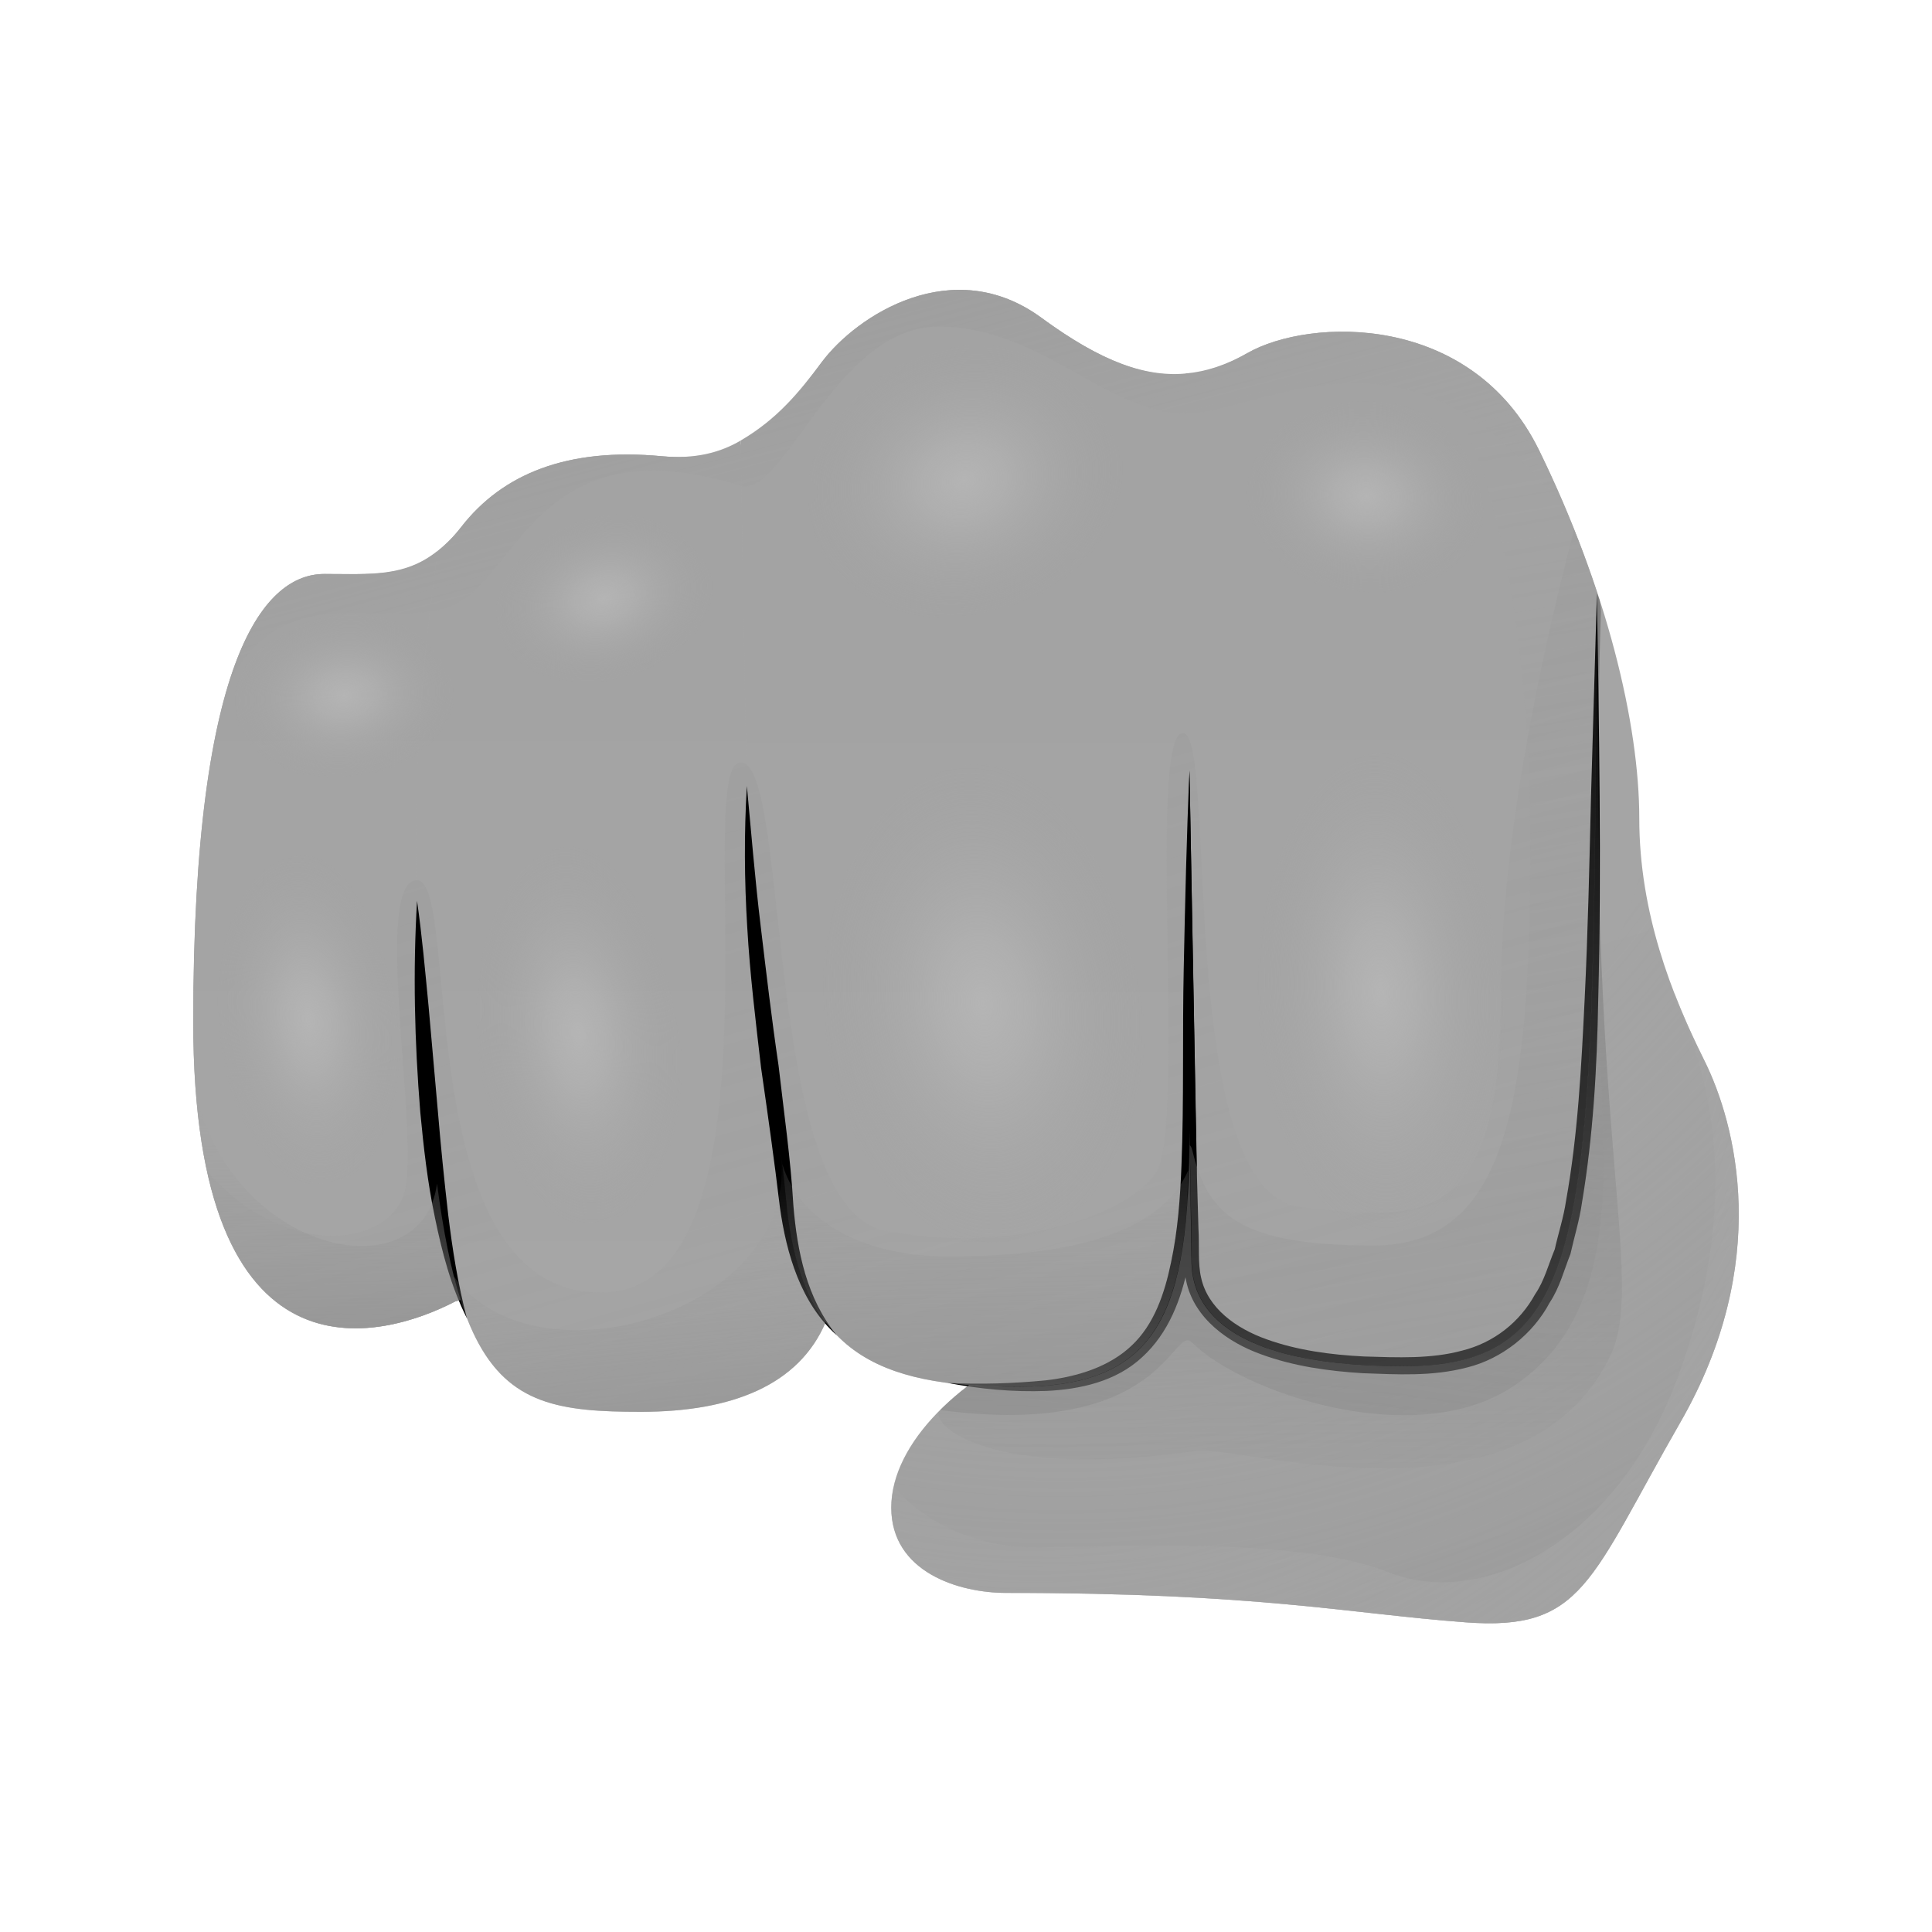 <!DOCTYPE svg PUBLIC "-//W3C//DTD SVG 1.1//EN" "http://www.w3.org/Graphics/SVG/1.1/DTD/svg11.dtd">
<!-- Uploaded to: SVG Repo, www.svgrepo.com, Transformed by: SVG Repo Mixer Tools -->
<svg width="800px" height="800px" viewBox="0 0 80 80" fill="none" xmlns="http://www.w3.org/2000/svg">
<g id="SVGRepo_bgCarrier" stroke-width="0"/>
<g id="SVGRepo_tracerCarrier" stroke-linecap="round" stroke-linejoin="round"/>
<g id="SVGRepo_iconCarrier"> <path d="M49.096 57.241C52.026 57.241 54.4 54.867 54.4 51.937C54.4 49.008 52.026 46.633 49.096 46.633C46.167 46.633 43.792 49.008 43.792 51.937C43.792 54.867 46.167 57.241 49.096 57.241Z" fill="url(#paint0_linear)"/> <path d="M18.856 53.888C15.807 55.474 8.003 57.67 8.003 42.303C8.003 26.937 11.052 23.768 13.431 23.768C15.81 23.768 17.393 24.012 19.1 21.817C20.806 19.622 23.49 18.524 27.392 18.889C31.294 19.254 32.562 16.945 34.028 14.994C35.49 13.043 39.466 10.476 43.123 13.157C46.781 15.837 49.1 16.085 51.66 14.619C54.22 13.157 60.926 12.912 63.733 18.645C66.537 24.377 67.879 29.985 67.879 33.887C67.879 37.789 69.221 41.202 70.563 43.886C71.905 46.57 73.367 52.299 69.586 58.884C65.805 65.47 65.56 67.541 60.685 67.177C55.806 66.812 52.162 65.959 41.661 65.959C39.71 65.959 36.906 65.105 36.906 62.421C36.906 59.738 39.834 56.933 43.491 55.471C47.149 54.009 57.88 52.667 59.467 49.618C61.053 46.57 38.98 48.641 38.98 48.641L18.856 53.888Z" fill="url(#paint1_linear)"/> <path d="M69.583 58.887C73.364 52.301 71.898 46.572 70.56 43.889C69.382 41.533 68.204 38.611 67.936 35.289C67.936 35.292 67.936 35.292 67.936 35.292C68.07 38.397 62.636 48.005 59.463 49.618C57.877 52.666 47.149 54.008 43.488 55.47C39.83 56.933 36.902 59.737 36.902 62.421C36.902 65.104 39.707 65.958 41.657 65.958C52.155 65.958 55.802 66.811 60.681 67.176C65.557 67.544 65.801 65.469 69.583 58.887Z" fill="url(#paint2_radial)"/> <path d="M65.075 21.674C65.333 22.313 65.547 22.939 65.768 23.564C65.547 22.935 65.336 22.313 65.075 21.674Z" fill="url(#paint3_linear)"/> <path d="M62.779 17.129C62.84 17.206 62.9 17.286 62.957 17.366C62.9 17.286 62.84 17.209 62.779 17.129Z" fill="url(#paint4_linear)"/> <path d="M66.29 25.324C66.296 25.153 66.25 25.012 66.233 24.845C66.203 24.748 66.156 24.648 66.126 24.547C65.922 50.23 66.286 56.568 58.118 56.568C49.946 56.568 49.337 53.52 49.337 52.178C49.337 51.643 49.297 49.498 49.25 46.81V46.814C49.25 54.373 47.995 57.425 42.139 57.425C41.433 57.425 40.767 57.402 40.138 57.355C39.703 57.686 39.302 58.034 38.937 58.395C38.398 58.934 40.921 61.327 49.548 60.075C51.268 59.828 63.047 63.556 66.658 56.187C68.217 53.021 65.587 46.767 66.29 25.324Z" fill="url(#paint5_linear)"/> <path d="M66.126 24.534C65.497 22.63 64.707 20.645 63.727 18.644C60.922 12.912 54.216 13.156 51.653 14.618C50.793 15.11 49.956 15.388 49.093 15.468V34.499C49.093 39.498 49.337 50.839 49.337 52.181C49.337 53.523 49.946 56.571 58.118 56.571C66.29 56.568 65.925 50.23 66.126 24.534Z" fill="url(#paint6_linear)"/> <path d="M43.123 13.16C39.466 10.476 35.49 13.046 34.028 14.997C33.087 16.252 32.187 17.353 30.671 18.243C30.671 18.246 30.671 18.253 30.671 18.256C30.779 25.832 30.929 32.548 30.929 32.548C30.929 39.134 32.201 45.696 32.532 49.511C33.097 55.999 36.293 57.425 42.146 57.425C47.999 57.425 49.254 54.373 49.254 46.814C49.254 41.369 49.254 24.477 49.254 15.452C47.5 15.666 45.626 14.997 43.123 13.16Z" fill="url(#paint7_linear)"/> <path d="M17.269 37.303C17.075 32.022 17.517 26.996 18.133 22.8C16.761 23.904 15.355 23.767 13.428 23.767C11.049 23.767 8 26.936 8 42.302C8 57.669 15.804 55.473 18.852 53.887L19.07 53.83C18.089 50.765 17.577 45.699 17.269 37.303Z" fill="url(#paint8_linear)"/> <path d="M32.532 49.511C32.218 45.904 31.08 39.84 30.953 33.626C30.939 33.248 30.929 32.883 30.929 32.548C30.929 32.548 30.779 25.832 30.672 18.256C30.672 18.253 30.672 18.246 30.672 18.243C29.828 18.738 28.788 19.022 27.395 18.892C23.494 18.527 20.81 19.625 19.103 21.82C18.779 22.238 18.457 22.543 18.136 22.804C17.52 27.003 17.079 32.026 17.273 37.307C18.006 57.304 19.893 58.462 26.539 58.462C30.35 58.462 33.088 57.331 34.188 54.755C34.185 54.748 34.182 54.734 34.178 54.724C33.288 53.53 32.736 51.853 32.532 49.511Z" fill="url(#paint9_linear)"/> <path d="M42.146 57.424C47.999 57.424 49.257 54.373 49.257 46.813V46.81C49.304 49.497 49.344 51.642 49.344 52.177C49.344 53.519 49.953 56.568 58.125 56.568C66.293 56.568 65.928 50.23 66.133 24.533C65.852 23.68 65.527 22.81 65.179 21.933C64.001 26.424 62.151 34.519 62.151 41.094C62.151 50.738 59.102 50.594 53.858 49.985C48.615 49.376 50.445 30.352 48.979 30.352C47.514 30.352 49.1 46.632 47.882 48.523C46.664 50.414 41.775 51.94 36.661 50.963C31.548 49.985 32.76 31.574 30.672 31.574C28.583 31.574 32.883 53.523 24.886 53.523C16.891 53.523 19.1 36.45 17.273 36.45C15.446 36.45 17.273 46.328 16.804 49.132C16.386 51.635 11.845 52.281 8.576 48.49C10.426 56.959 16.306 55.212 18.856 53.887L19.073 53.83V53.827C20.428 58.06 22.684 58.458 26.539 58.458C30.35 58.458 33.088 57.327 34.188 54.751C34.185 54.744 34.182 54.73 34.178 54.724C35.755 56.835 38.405 57.424 42.146 57.424Z" fill="url(#paint10_linear)"/> <path d="M39.242 57.264C40.603 57.331 41.975 57.287 43.307 57.157C44.632 57.003 45.938 56.591 46.858 55.718C47.791 54.844 48.226 53.556 48.491 52.268C48.769 50.969 48.869 49.617 48.922 48.266C49.029 45.565 48.956 42.814 49.016 40.09C49.073 37.363 49.133 34.633 49.254 31.909L49.548 48.282C49.525 49.654 49.455 51.036 49.193 52.415C48.922 53.77 48.394 55.196 47.296 56.196C46.202 57.217 44.706 57.528 43.341 57.595C41.952 57.649 40.587 57.518 39.242 57.264Z" fill="#000000"/> <path d="M30.926 32.548C31.11 34.489 31.264 36.423 31.498 38.347C31.729 40.271 31.953 42.195 32.238 44.12C32.458 46.044 32.739 47.984 32.853 49.925C33.011 51.816 33.402 53.77 34.65 55.293C33.161 53.968 32.562 51.91 32.294 49.989C32.064 48.055 31.793 46.147 31.515 44.217C31.291 42.286 31.053 40.348 30.942 38.401C30.822 36.446 30.809 34.492 30.926 32.548Z" fill="#000000"/> <path d="M49.253 31.909L49.565 48.761L49.625 50.869C49.668 51.565 49.595 52.304 49.735 52.903C50.01 54.175 51.194 55.012 52.446 55.457C53.717 55.915 55.103 56.099 56.481 56.169C57.864 56.21 59.269 56.276 60.557 55.922C61.849 55.597 62.927 54.757 63.569 53.586C63.947 53.037 64.118 52.358 64.379 51.732C64.529 51.06 64.747 50.407 64.847 49.718C65.339 46.984 65.48 44.176 65.617 41.379C65.754 38.578 65.814 35.767 65.881 32.959L66.126 24.533C66.206 30.155 66.323 35.77 66.179 41.399C66.129 44.213 65.972 47.034 65.5 49.838C65.4 50.541 65.182 51.23 65.028 51.93C64.757 52.602 64.586 53.312 64.171 53.934C63.482 55.236 62.194 56.267 60.745 56.625C59.299 57.003 57.85 56.912 56.438 56.862C55.019 56.775 53.584 56.581 52.212 56.076C50.88 55.597 49.447 54.613 49.116 53.037C48.956 52.254 49.043 51.575 49.013 50.872L49.002 48.767C48.992 43.149 49.133 37.524 49.253 31.909Z" fill="#000000"/> <path d="M17.269 37.304C17.477 38.753 17.604 40.202 17.745 41.651L18.129 45.991C18.25 47.436 18.394 48.875 18.561 50.314C18.738 51.75 18.959 53.175 19.334 54.587C18.672 53.276 18.3 51.837 18.006 50.401C17.704 48.962 17.54 47.507 17.403 46.054C17.166 43.14 17.095 40.222 17.269 37.304Z" fill="#000000"/> <path d="M66.243 42.426C66.243 37.367 66.126 24.537 66.126 24.537C65.922 50.23 66.29 56.571 58.118 56.571C49.946 56.571 49.337 53.523 49.337 52.181L49.254 46.813C49.254 54.373 47.999 57.424 42.143 57.424C41.423 57.424 40.761 57.391 40.121 57.344C40.118 57.347 40.115 57.358 40.111 57.361C39.68 57.685 39.288 58.033 38.93 58.388C48.27 59.62 48.541 54.771 49.367 55.597C51.409 57.639 58.543 60.108 62.629 57.424C67.535 54.205 66.243 47.486 66.243 42.426Z" fill="url(#paint11_linear)"/> <path d="M69.583 58.888C73.364 52.302 71.898 46.573 70.56 43.889C70.132 43.033 69.71 42.096 69.325 41.099C69.318 41.273 69.352 41.463 69.462 41.698C71.048 44.99 71.995 50.234 69.462 57.061C66.929 63.891 61.354 66.635 57.513 65.109C53.671 63.583 45.867 64.071 42.698 64.071C40.456 64.071 38.177 62.997 37.02 61.551C36.953 61.843 36.906 62.134 36.906 62.422C36.906 65.105 39.71 65.959 41.661 65.959C52.158 65.959 55.806 66.812 60.685 67.177C65.557 67.545 65.801 65.47 69.583 58.888Z" fill="url(#paint12_radial)"/> <path d="M8.134 45.455C9.151 57.331 16.035 55.353 18.855 53.887L19.073 53.831C18.675 52.589 18.357 50.999 18.096 49.012C17.51 53.462 9.901 52.09 8.134 45.455Z" fill="url(#paint13_linear)"/> <path d="M18.785 52.844C20.107 58.008 22.399 58.459 26.539 58.459C30.35 58.459 33.087 57.328 34.188 54.752C34.185 54.745 34.182 54.731 34.178 54.721C33.288 53.527 32.736 51.854 32.532 49.511C32.448 48.537 32.301 47.373 32.13 46.088C32.084 46.225 32.12 46.637 32.267 47.426C33.546 54.156 22.255 57.663 18.785 52.844Z" fill="url(#paint14_linear)"/> <path d="M39.241 52.027C36.093 52.027 33.181 50.796 32.395 48.206C32.448 48.664 32.498 49.109 32.532 49.511C33.097 55.999 36.293 57.425 42.146 57.425C47.159 57.425 48.795 55.176 49.163 49.785L49.203 48.46C47.845 51.572 42.879 52.027 39.241 52.027Z" fill="url(#paint15_linear)"/> <path d="M57.446 13.913C61.478 15.61 63.365 25.133 63.365 34.838C63.365 45.539 62.452 51.573 56.873 51.573C51.295 51.573 50.013 50.291 49.374 47.641C49.347 47.53 49.311 47.463 49.267 47.417C49.311 49.819 49.344 51.687 49.344 52.182C49.344 53.524 49.953 56.572 58.125 56.572C66.293 56.572 65.928 50.234 66.133 24.538C65.504 22.634 64.714 20.649 63.733 18.648C62.294 15.717 59.842 14.355 57.446 13.913Z" fill="url(#paint16_linear)"/> <path opacity="0.75" d="M12.236 35.436C14.335 35.158 15.797 38.404 16.496 42.092C17.069 45.107 15.76 48.751 13.706 48.972C11.648 49.196 9.777 49.029 9.084 42.688C8.676 38.953 10.185 35.71 12.236 35.436Z" fill="url(#paint17_radial)"/> <path opacity="0.75" d="M14.117 25.454C16.68 25.18 18.2 26.702 18.758 28.492C19.217 29.958 17.35 31.859 14.84 32.103C12.33 32.347 10.075 32.388 9.73 29.272C9.529 27.438 11.611 25.722 14.117 25.454Z" fill="url(#paint18_radial)"/> <path opacity="0.75" d="M24.31 21.502C26.79 20.799 28.543 22.044 29.396 23.717C30.093 25.086 28.573 27.271 26.144 27.937C23.715 28.603 21.496 29.021 20.633 26.006C20.124 24.229 21.887 22.191 24.31 21.502Z" fill="url(#paint19_radial)"/> <path opacity="0.75" d="M38.736 14.552C42.32 13.538 44.94 15.653 46.272 18.417C47.36 20.676 45.255 24.153 41.745 25.106C38.234 26.06 35.018 26.626 33.603 21.683C32.77 18.768 35.236 15.543 38.736 14.552Z" fill="url(#paint20_radial)"/> <path opacity="0.75" d="M57.201 16.643C59.989 16.917 61.25 19.029 61.431 21.234C61.578 23.034 59.159 24.798 56.435 24.5C53.711 24.202 51.305 23.727 51.66 20.043C51.87 17.874 54.477 16.375 57.201 16.643Z" fill="url(#paint21_radial)"/> <path opacity="0.75" d="M23.323 35.082C25.669 34.737 27.305 38.435 28.091 42.651C28.734 46.098 27.275 50.281 24.976 50.562C22.677 50.843 20.582 50.676 19.806 43.424C19.344 39.148 21.031 35.416 23.323 35.082Z" fill="url(#paint22_radial)"/> <path opacity="0.75" d="M39.961 31.698C43.662 31.183 46.115 35.834 47.209 41.175C48.106 45.539 45.676 50.913 42.052 51.348C38.428 51.783 35.142 51.636 34.155 42.433C33.573 37.006 36.343 32.204 39.961 31.698Z" fill="url(#paint23_radial)"/> <path opacity="0.75" d="M57.051 31.177C59.925 30.936 61.612 35.758 62.221 41.165C62.719 45.586 60.608 50.766 57.797 50.93C54.983 51.094 52.456 50.709 52.102 41.453C51.891 35.999 54.24 31.411 57.051 31.177Z" fill="url(#paint24_radial)"/> <path d="M65.075 21.673C64.674 20.675 64.225 19.665 63.727 18.648C60.922 12.915 54.216 13.16 51.653 14.622C50.816 15.1 50.003 15.368 49.163 15.455C47.433 15.639 45.58 14.963 43.117 13.156C39.459 10.473 35.484 13.042 34.021 14.993C33.081 16.248 32.181 17.349 30.665 18.239C29.822 18.735 28.781 19.019 27.389 18.889C23.487 18.524 20.803 19.621 19.097 21.817C18.772 22.235 18.451 22.539 18.13 22.8C16.758 23.905 15.352 23.767 13.425 23.767C12.103 23.767 10.577 24.755 9.479 28.262C11.748 24.052 15.335 25.912 18.3 25.23C21.476 24.497 21.827 17.389 30.665 20.11C32.449 20.659 34.6 13.524 38.86 13.524C43.12 13.524 45.804 17.128 49.093 17.128C52.383 17.128 58.741 12.256 65.075 21.673Z" fill="url(#paint25_linear)"/> <defs> <linearGradient id="paint0_linear" x1="49.097" y1="56.752" x2="49.097" y2="48.548" gradientUnits="userSpaceOnUse"> <stop offset="0.001" stop-color="#a6a6a6"/> <stop offset="1" stop-color="#a3a3a3"/> </linearGradient> <linearGradient id="paint1_linear" x1="30.891" y1="14.684" x2="49.837" y2="78.808" gradientUnits="userSpaceOnUse"> <stop offset="0.001" stop-color="#a6a6a6"/> <stop offset="1" stop-color="#a3a3a3"/> </linearGradient> <radialGradient id="paint2_radial" cx="0" cy="0" r="1" gradientUnits="userSpaceOnUse" gradientTransform="translate(43.792 19.561) scale(78.685)"> <stop offset="0.365" stop-color="#a3a3a3" stop-opacity="0"/> <stop offset="1" stop-color="#808080"/> </radialGradient> <linearGradient id="paint3_linear" x1="66.116" y1="73.745" x2="65.507" y2="28.748" gradientUnits="userSpaceOnUse"> <stop stop-color="#a3a3a3" stop-opacity="0"/> <stop offset="1" stop-color="#7d7d7d"/> </linearGradient> <linearGradient id="paint4_linear" x1="63.635" y1="73.778" x2="63.025" y2="28.782" gradientUnits="userSpaceOnUse"> <stop stop-color="#a3a3a3" stop-opacity="0"/> <stop offset="1" stop-color="#7d7d7d"/> </linearGradient> <linearGradient id="paint5_linear" x1="53.26" y1="73.753" x2="52.653" y2="28.908" gradientUnits="userSpaceOnUse"> <stop stop-color="#a3a3a3" stop-opacity="0"/> <stop offset="1" stop-color="#7d7d7d"/> </linearGradient> <linearGradient id="paint6_linear" x1="57.612" y1="56.569" x2="57.612" y2="25.469" gradientUnits="userSpaceOnUse"> <stop offset="0.001" stop-color="#a6a6a6"/> <stop offset="1" stop-color="#a3a3a3"/> </linearGradient> <linearGradient id="paint7_linear" x1="39.961" y1="56.603" x2="39.961" y2="25.588" gradientUnits="userSpaceOnUse"> <stop offset="0.001" stop-color="#a6a6a6"/> <stop offset="1" stop-color="#a3a3a3"/> </linearGradient> <linearGradient id="paint8_linear" x1="13.537" y1="56.601" x2="13.537" y2="25.501" gradientUnits="userSpaceOnUse"> <stop offset="0.001" stop-color="#a6a6a6"/> <stop offset="1" stop-color="#a3a3a3"/> </linearGradient> <linearGradient id="paint9_linear" x1="25.706" y1="56.601" x2="25.706" y2="25.502" gradientUnits="userSpaceOnUse"> <stop offset="0.001" stop-color="#a6a6a6"/> <stop offset="1" stop-color="#a3a3a3"/> </linearGradient> <linearGradient id="paint10_linear" x1="50.312" y1="82.073" x2="3.487" y2="-82.304" gradientUnits="userSpaceOnUse"> <stop stop-color="#a3a3a3" stop-opacity="0"/> <stop offset="1" stop-color="#7d7d7d"/> </linearGradient> <linearGradient id="paint11_linear" x1="56.823" y1="22.607" x2="48.465" y2="85.839" gradientUnits="userSpaceOnUse"> <stop stop-color="#a3a3a3" stop-opacity="0"/> <stop offset="1" stop-color="#7d7d7d"/> </linearGradient> <radialGradient id="paint12_radial" cx="0" cy="0" r="1" gradientUnits="userSpaceOnUse" gradientTransform="translate(42.512 37.488) scale(55.904)"> <stop stop-color="#a3a3a3" stop-opacity="0"/> <stop offset="1" stop-color="#a8a8a8"/> </radialGradient> <linearGradient id="paint13_linear" x1="13.47" y1="44.554" x2="13.958" y2="63.333" gradientUnits="userSpaceOnUse"> <stop stop-color="#a3a3a3" stop-opacity="0"/> <stop offset="1" stop-color="#7d7d7d"/> </linearGradient> <linearGradient id="paint14_linear" x1="25.951" y1="48.366" x2="27.902" y2="68.12" gradientUnits="userSpaceOnUse"> <stop stop-color="#a3a3a3" stop-opacity="0"/> <stop offset="1" stop-color="#7d7d7d"/> </linearGradient> <linearGradient id="paint15_linear" x1="40.692" y1="44.346" x2="41.332" y2="68.49" gradientUnits="userSpaceOnUse"> <stop stop-color="#a3a3a3" stop-opacity="0"/> <stop offset="1" stop-color="#7d7d7d"/> </linearGradient> <linearGradient id="paint16_linear" x1="54.356" y1="18.846" x2="70.087" y2="110.485" gradientUnits="userSpaceOnUse"> <stop stop-color="#a3a3a3" stop-opacity="0"/> <stop offset="1" stop-color="#7d7d7d"/> </linearGradient> <radialGradient id="paint17_radial" cx="0" cy="0" r="1" gradientUnits="userSpaceOnUse" gradientTransform="translate(12.784 42.241) rotate(-96.189) scale(6.988 3.785)"> <stop stop-color="#bababa"/> <stop offset="0.265" stop-color="#b8b8b8" stop-opacity="0.735"/> <stop offset="0.655" stop-color="#adadad" stop-opacity="0.345"/> <stop offset="1" stop-color="#a3a3a3" stop-opacity="0"/> </radialGradient> <radialGradient id="paint18_radial" cx="0" cy="0" r="1" gradientUnits="userSpaceOnUse" gradientTransform="translate(14.252 28.806) rotate(-96.221) scale(3.434 4.611)"> <stop stop-color="#bababa"/> <stop offset="0.265" stop-color="#b8b8b8" stop-opacity="0.735"/> <stop offset="0.655" stop-color="#adadad" stop-opacity="0.345"/> <stop offset="1" stop-color="#a3a3a3" stop-opacity="0"/> </radialGradient> <radialGradient id="paint19_radial" cx="0" cy="0" r="1" gradientUnits="userSpaceOnUse" gradientTransform="translate(25.001 24.775) rotate(-105.904) scale(3.434 4.611)"> <stop stop-color="#bababa"/> <stop offset="0.265" stop-color="#b8b8b8" stop-opacity="0.735"/> <stop offset="0.655" stop-color="#adadad" stop-opacity="0.345"/> <stop offset="1" stop-color="#a3a3a3" stop-opacity="0"/> </radialGradient> <radialGradient id="paint20_radial" cx="0" cy="0" r="1" gradientUnits="userSpaceOnUse" gradientTransform="translate(39.92 19.902) rotate(-105.895) scale(5.633 6.659)"> <stop stop-color="#bababa"/> <stop offset="0.265" stop-color="#b8b8b8" stop-opacity="0.735"/> <stop offset="0.655" stop-color="#adadad" stop-opacity="0.345"/> <stop offset="1" stop-color="#a3a3a3" stop-opacity="0"/> </radialGradient> <radialGradient id="paint21_radial" cx="0" cy="0" r="1" gradientUnits="userSpaceOnUse" gradientTransform="translate(56.574 20.539) rotate(-84.443) scale(4.052 5.009)"> <stop stop-color="#bababa"/> <stop offset="0.265" stop-color="#b8b8b8" stop-opacity="0.735"/> <stop offset="0.655" stop-color="#adadad" stop-opacity="0.345"/> <stop offset="1" stop-color="#a3a3a3" stop-opacity="0"/> </radialGradient> <radialGradient id="paint22_radial" cx="0" cy="0" r="1" gradientUnits="userSpaceOnUse" gradientTransform="translate(23.952 42.838) rotate(-96.093) scale(7.99 4.236)"> <stop stop-color="#bababa"/> <stop offset="0.265" stop-color="#b8b8b8" stop-opacity="0.735"/> <stop offset="0.655" stop-color="#adadad" stop-opacity="0.345"/> <stop offset="1" stop-color="#a3a3a3" stop-opacity="0"/> </radialGradient> <radialGradient id="paint23_radial" cx="0" cy="0" r="1" gradientUnits="userSpaceOnUse" gradientTransform="translate(40.693 41.553) rotate(-96.07) scale(10.142 6.677)"> <stop stop-color="#bababa"/> <stop offset="0.265" stop-color="#b8b8b8" stop-opacity="0.735"/> <stop offset="0.655" stop-color="#adadad" stop-opacity="0.345"/> <stop offset="1" stop-color="#a3a3a3" stop-opacity="0"/> </radialGradient> <radialGradient id="paint24_radial" cx="0" cy="0" r="1" gradientUnits="userSpaceOnUse" gradientTransform="translate(57.166 41.077) rotate(-92.159) scale(10.146 5.153)"> <stop stop-color="#bababa"/> <stop offset="0.265" stop-color="#b8b8b8" stop-opacity="0.735"/> <stop offset="0.655" stop-color="#adadad" stop-opacity="0.345"/> <stop offset="1" stop-color="#a3a3a3" stop-opacity="0"/> </radialGradient> <linearGradient id="paint25_linear" x1="37.986" y1="27.628" x2="26.356" y2="-16.189" gradientUnits="userSpaceOnUse"> <stop stop-color="#a3a3a3" stop-opacity="0"/> <stop offset="1" stop-color="#7d7d7d"/> </linearGradient> </defs> </g>
</svg>